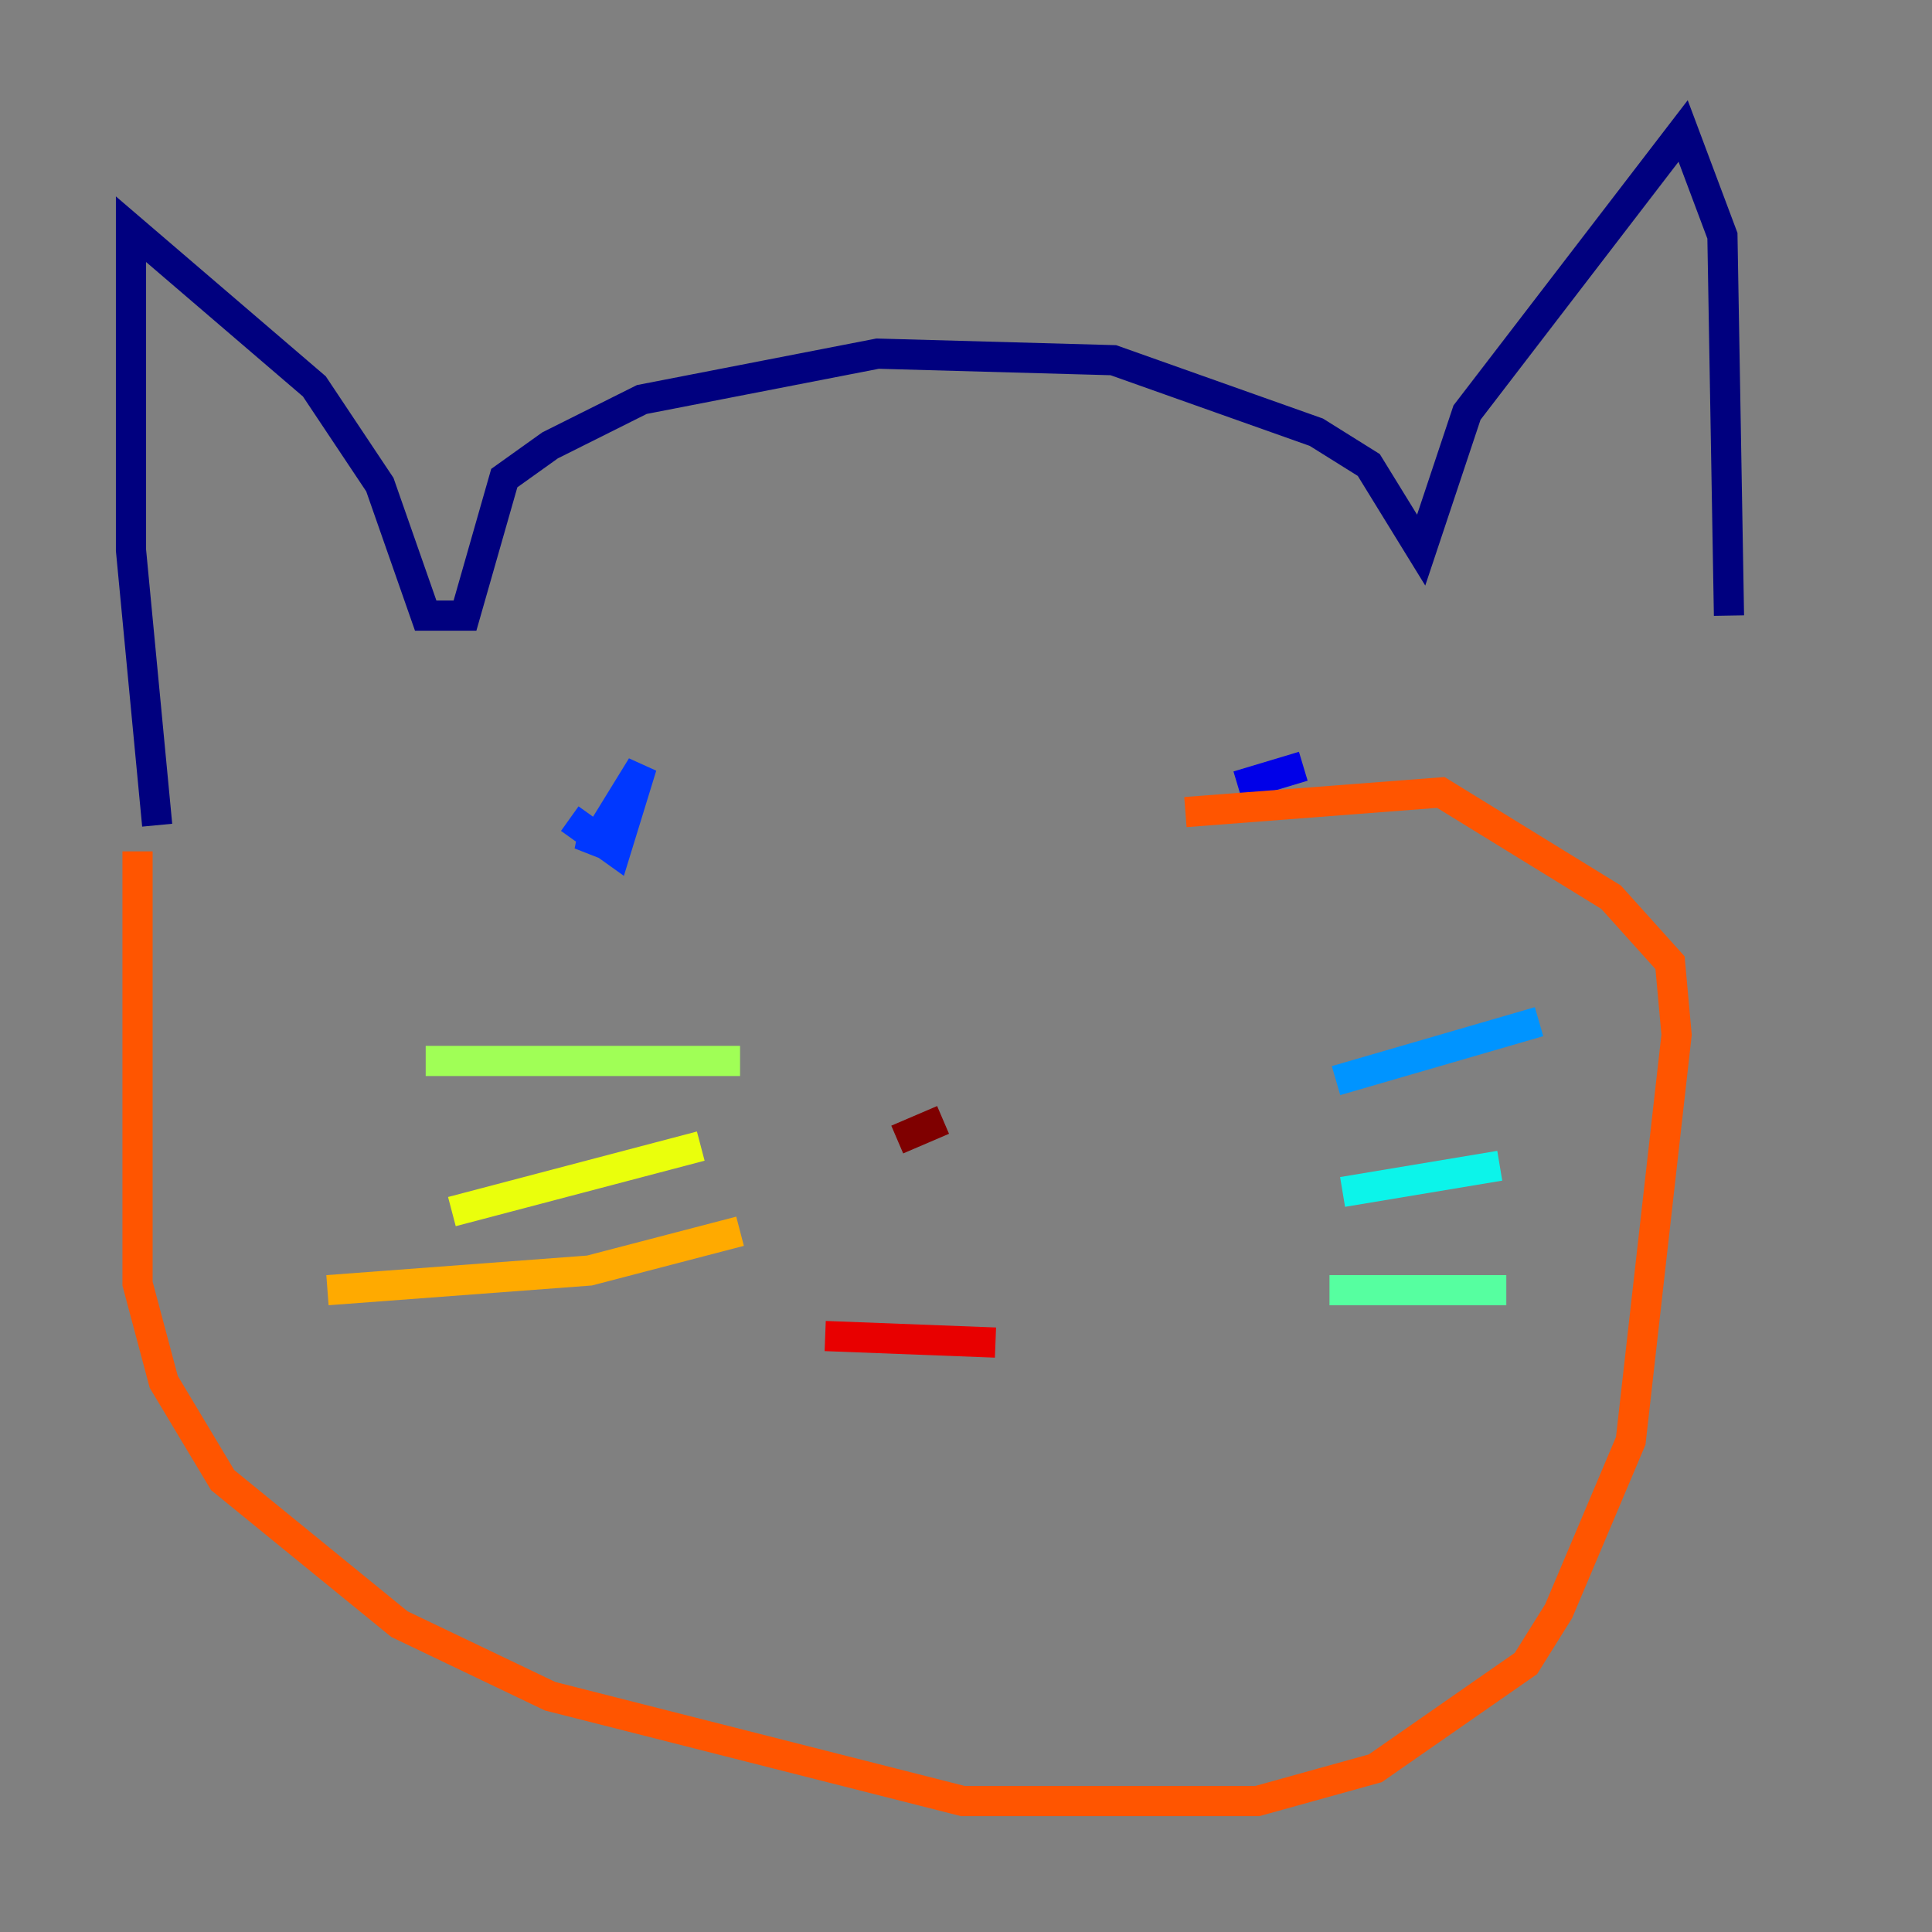 <?xml version="1.0" encoding="utf-8" ?>
<svg baseProfile="tiny" height="128" version="1.2" viewBox="0,0,128,128" width="128" xmlns="http://www.w3.org/2000/svg" xmlns:ev="http://www.w3.org/2001/xml-events" xmlns:xlink="http://www.w3.org/1999/xlink"><rect x="0" y="0" width="128" height="128" fill="#808080" stroke="none"/><defs /><polyline fill="none" points="10.414,54.671 8.678,36.447 8.678,15.186 20.827,25.6 25.166,32.108 28.203,40.786 30.807,40.786 33.41,31.675 36.447,29.505 42.522,26.468 58.142,23.43 73.763,23.864 87.214,28.637 90.685,30.807 94.156,36.447 97.193,27.336 111.512,8.678 114.115,15.62 114.549,40.786" stroke="#00007f" stroke-width="2" /><polyline fill="none" points="86.346,50.766 82.007,52.068" stroke="#0000e8" stroke-width="2" /><polyline fill="none" points="37.749,54.237 40.786,56.407 42.522,50.766 39.051,56.407 39.485,54.237" stroke="#0038ff" stroke-width="2" /><polyline fill="none" points="88.515,71.593 101.966,67.688" stroke="#0094ff" stroke-width="2" /><polyline fill="none" points="88.949,78.969 99.363,77.234" stroke="#0cf4ea" stroke-width="2" /><polyline fill="none" points="88.081,85.478 99.797,85.478" stroke="#56ffa0" stroke-width="2" /><polyline fill="none" points="49.031,70.291 28.203,70.291" stroke="#a0ff56" stroke-width="2" /><polyline fill="none" points="46.427,75.932 29.939,80.271" stroke="#eaff0c" stroke-width="2" /><polyline fill="none" points="49.031,81.573 39.051,84.176 21.695,85.478" stroke="#ffaa00" stroke-width="2" /><polyline fill="none" points="9.112,56.407 9.112,85.044 10.848,91.552 14.752,98.061 26.468,107.607 36.447,112.38 63.783,119.322 83.308,119.322 91.119,117.153 101.098,110.21 103.268,106.739 108.041,95.458 111.078,68.556 110.644,63.783 106.739,59.444 95.458,52.502 78.536,53.803" stroke="#ff5500" stroke-width="2" /><polyline fill="none" points="54.671,88.515 65.953,88.949" stroke="#e80000" stroke-width="2" /><polyline fill="none" points="59.444,75.498 62.481,74.197" stroke="#7f0000" stroke-width="2" /></svg>